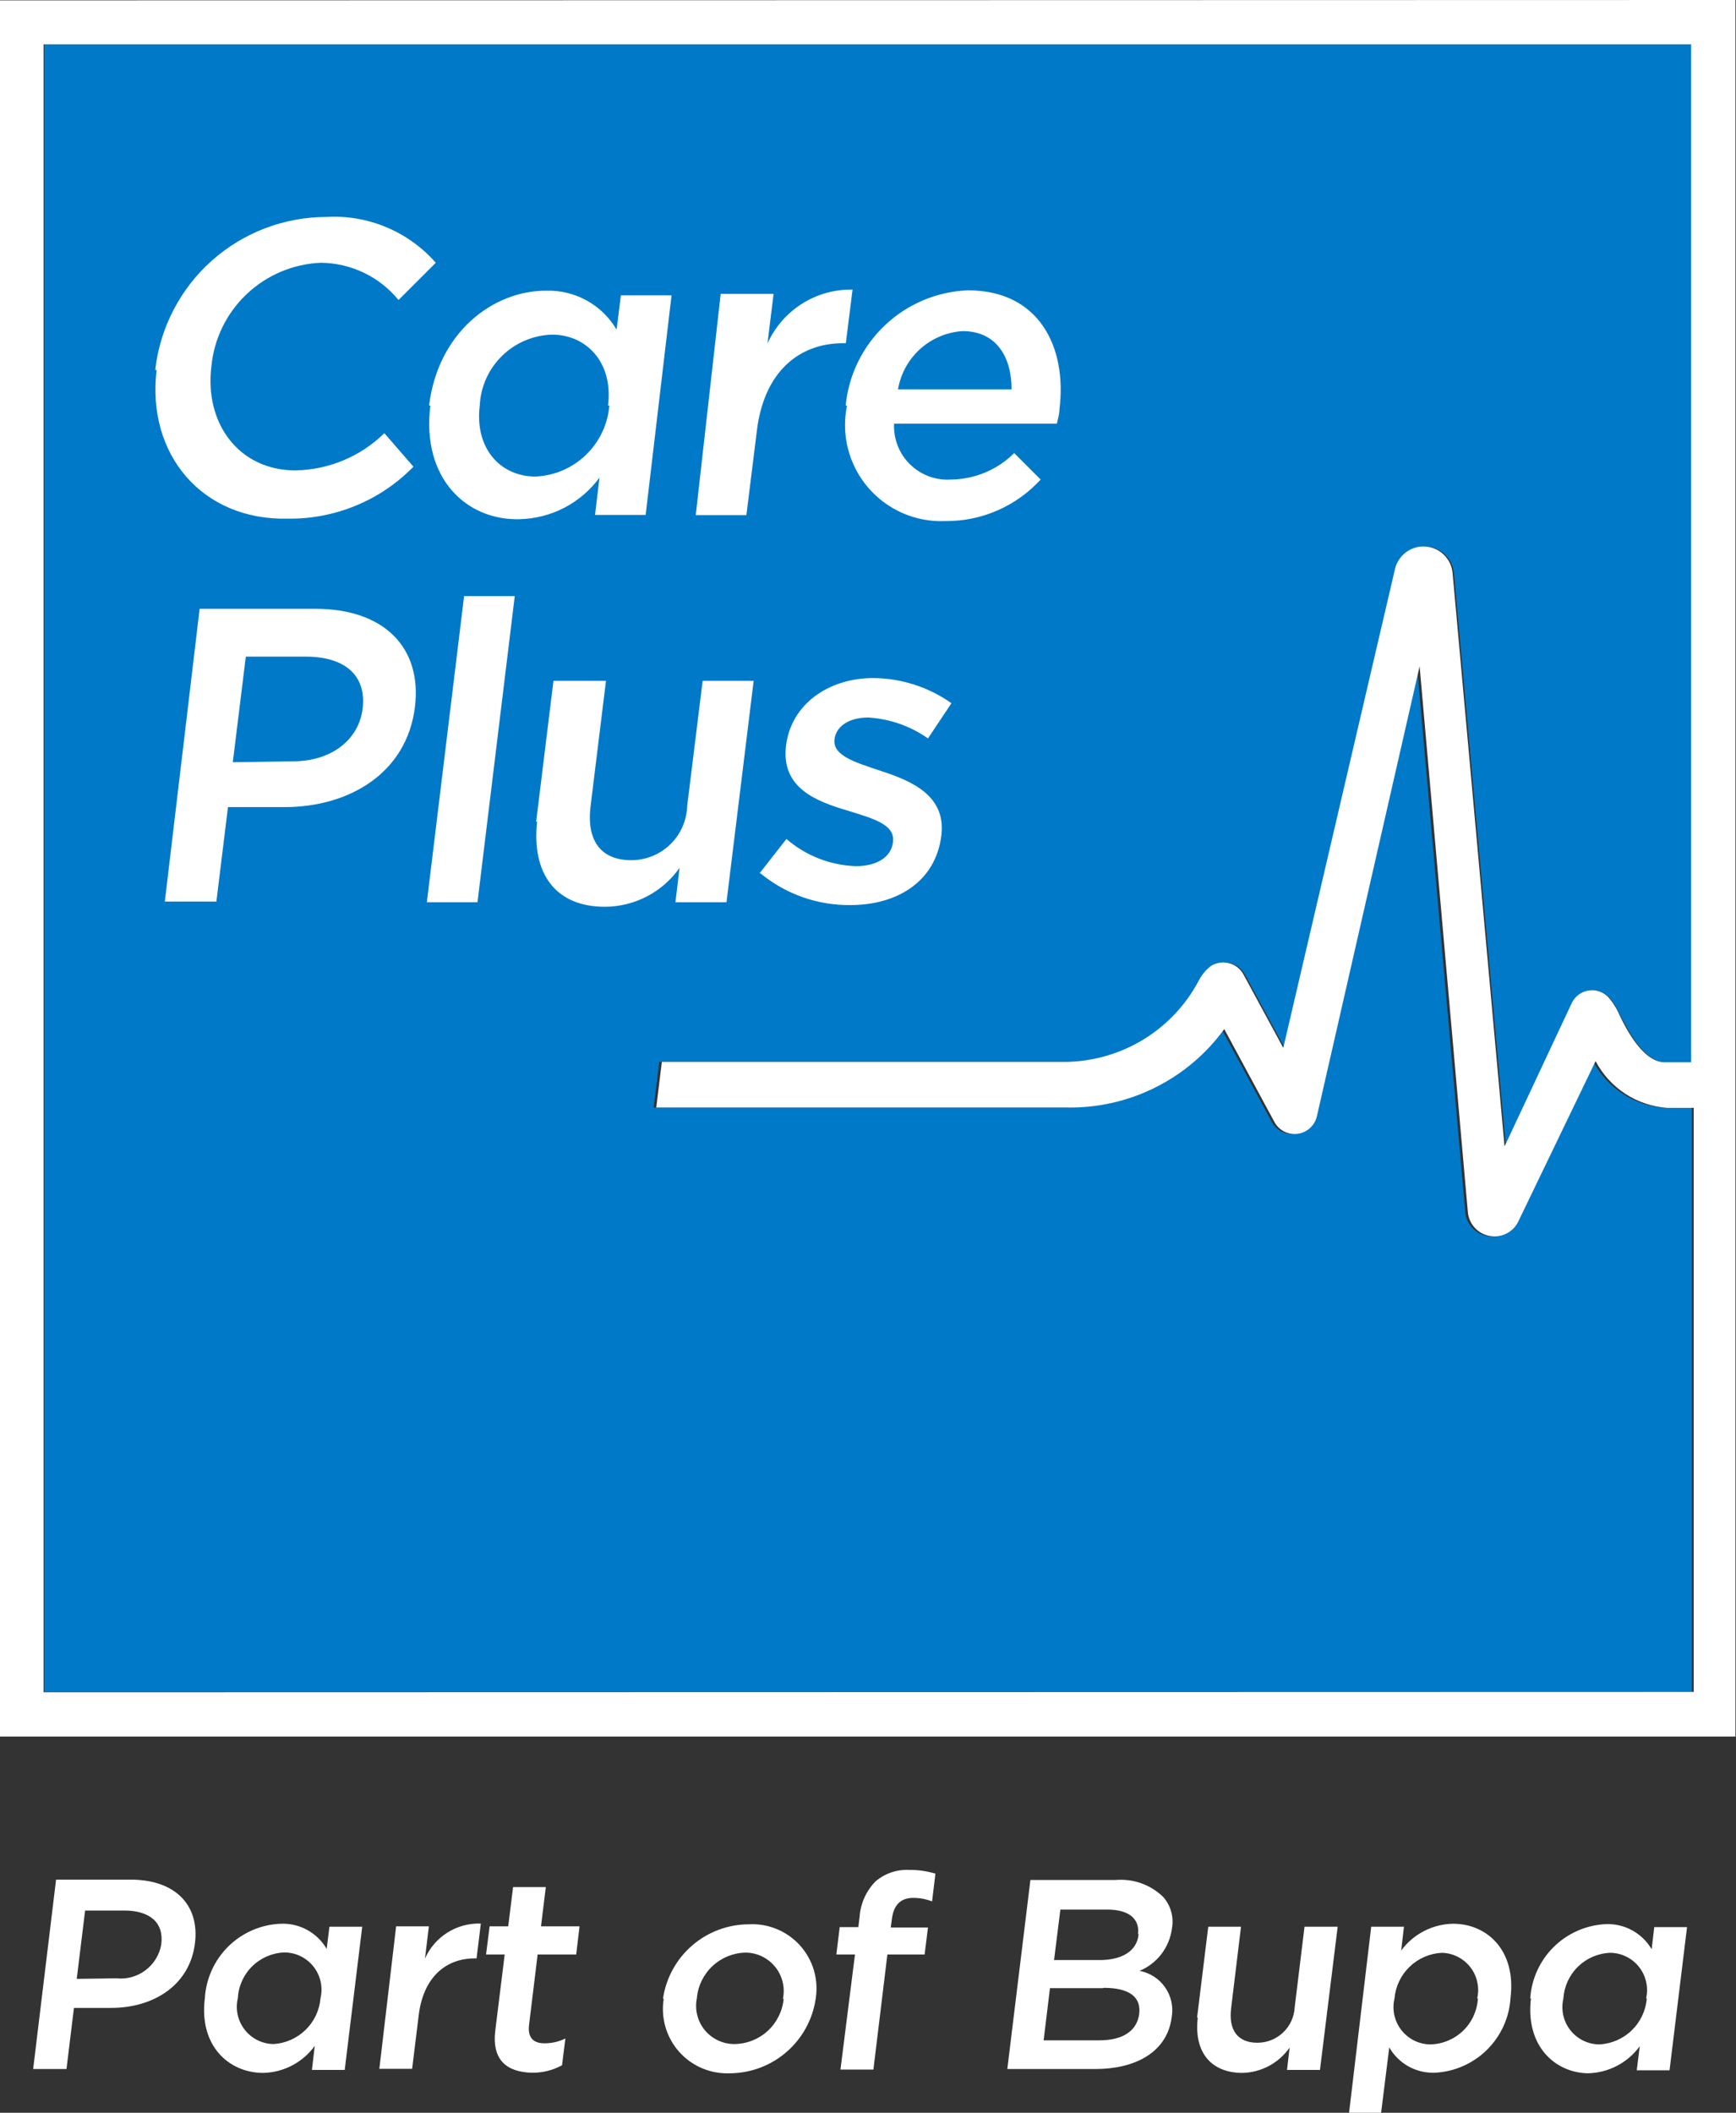 <svg width="60" height="73" viewBox="0 0 60 73" fill="none" xmlns="http://www.w3.org/2000/svg">
<rect x="0" y="0" width="60" height="73" fill="#333333" stroke="none"/>
<g clip-path="url(#clip0_454_161)">
<path d="M55.057 36.664L52.386 42.204C52.312 42.359 52.195 42.49 52.049 42.581C51.903 42.672 51.734 42.72 51.562 42.719C51.331 42.72 51.108 42.633 50.937 42.477C50.767 42.321 50.661 42.106 50.642 41.876L48.975 23.023L45.422 38.581C45.384 38.736 45.3 38.875 45.181 38.981C45.063 39.087 44.915 39.155 44.757 39.176C44.599 39.197 44.439 39.169 44.297 39.098C44.155 39.026 44.038 38.914 43.961 38.775L42.223 35.557C41.598 36.417 40.773 37.112 39.821 37.584C38.868 38.056 37.815 38.29 36.752 38.266H22.592L22.785 36.69H36.778C37.743 36.696 38.691 36.438 39.519 35.943C40.348 35.449 41.025 34.736 41.476 33.884C41.576 33.689 41.716 33.518 41.888 33.382C41.98 33.323 42.083 33.283 42.191 33.265C42.3 33.247 42.41 33.251 42.516 33.278C42.623 33.304 42.722 33.352 42.809 33.419C42.896 33.486 42.968 33.57 43.021 33.665L44.399 36.207L48.26 19.657C48.316 19.425 48.452 19.219 48.644 19.078C48.837 18.936 49.073 18.867 49.312 18.883C49.551 18.899 49.776 19 49.947 19.166C50.119 19.333 50.226 19.555 50.249 19.793L52.045 39.611L54.375 34.644C54.431 34.534 54.512 34.439 54.612 34.367C54.711 34.294 54.826 34.246 54.948 34.225C55.064 34.21 55.182 34.221 55.294 34.258C55.405 34.294 55.507 34.356 55.591 34.438C55.762 34.628 55.899 34.845 55.997 35.081C56.293 35.647 56.84 36.703 57.554 36.703H58.468V1.531H1.532V58.458H58.475V38.279H57.561C57.04 38.248 56.536 38.082 56.097 37.799C55.659 37.517 55.301 37.126 55.057 36.664Z" fill="#0079C8"/>
<path d="M1.938 64.944H4.512C6.051 64.944 6.9 65.819 6.739 67.138C6.559 68.612 5.285 69.377 3.843 69.377H2.556L2.298 71.488H1.146L1.938 64.944ZM4.017 68.354C4.377 68.394 4.738 68.295 5.028 68.077C5.317 67.86 5.513 67.54 5.574 67.183C5.671 66.418 5.169 66.012 4.287 66.012H2.942L2.652 68.374L4.017 68.354ZM7.08 69.043C7.12 68.366 7.409 67.729 7.891 67.253C8.374 66.778 9.016 66.498 9.694 66.469C10.014 66.454 10.332 66.527 10.613 66.68C10.895 66.833 11.129 67.061 11.29 67.338L11.386 66.572H12.519L11.914 71.52H10.781L10.878 70.69C10.671 70.975 10.4 71.208 10.087 71.37C9.775 71.532 9.428 71.619 9.076 71.623C7.898 71.61 6.874 70.677 7.08 69.043ZM11.077 69.043C11.122 68.855 11.123 68.659 11.082 68.47C11.04 68.281 10.957 68.105 10.837 67.952C10.718 67.8 10.566 67.677 10.393 67.592C10.219 67.507 10.028 67.462 9.835 67.46C9.417 67.474 9.018 67.644 8.719 67.937C8.42 68.23 8.242 68.625 8.22 69.043C8.175 69.23 8.174 69.424 8.214 69.612C8.255 69.8 8.338 69.976 8.456 70.128C8.573 70.28 8.724 70.403 8.896 70.49C9.068 70.576 9.257 70.622 9.449 70.626C9.866 70.602 10.26 70.429 10.559 70.138C10.858 69.848 11.042 69.459 11.077 69.043ZM13.691 66.559H14.823L14.688 67.672C14.852 67.301 15.124 66.987 15.468 66.772C15.812 66.556 16.213 66.448 16.619 66.463L16.471 67.666H16.407C15.415 67.666 14.643 68.309 14.476 69.596L14.244 71.481H13.111L13.691 66.559ZM17.121 70.137L17.443 67.531H16.799L16.922 66.559H17.565L17.733 65.201H18.865L18.698 66.559H20.03L19.915 67.531H18.582L18.286 69.957C18.228 70.4 18.434 70.6 18.814 70.6C19.066 70.602 19.315 70.545 19.541 70.433L19.425 71.359C19.104 71.534 18.742 71.623 18.376 71.617C17.533 71.591 16.986 71.198 17.121 70.137ZM22.914 69.062C23.017 68.35 23.373 67.698 23.916 67.226C24.46 66.753 25.155 66.492 25.875 66.488C26.206 66.469 26.538 66.525 26.846 66.652C27.153 66.779 27.428 66.972 27.651 67.22C27.873 67.467 28.037 67.76 28.131 68.079C28.224 68.398 28.245 68.734 28.192 69.062C28.087 69.776 27.729 70.429 27.183 70.901C26.637 71.374 25.94 71.634 25.218 71.636C24.889 71.649 24.562 71.588 24.259 71.459C23.957 71.33 23.687 71.135 23.469 70.889C23.251 70.643 23.09 70.351 22.999 70.035C22.907 69.719 22.887 69.387 22.94 69.062H22.914ZM27.059 69.062C27.099 68.87 27.096 68.672 27.05 68.481C27.004 68.29 26.916 68.112 26.793 67.96C26.67 67.807 26.514 67.684 26.338 67.598C26.161 67.513 25.968 67.468 25.772 67.466C25.345 67.474 24.937 67.64 24.626 67.931C24.314 68.222 24.122 68.618 24.085 69.043C24.046 69.234 24.05 69.431 24.097 69.621C24.143 69.811 24.231 69.987 24.354 70.139C24.477 70.29 24.633 70.412 24.809 70.496C24.985 70.581 25.177 70.625 25.373 70.626C25.801 70.624 26.214 70.463 26.531 70.174C26.847 69.885 27.045 69.489 27.085 69.062H27.059ZM29.55 67.531H28.906L29.022 66.585H29.666L29.711 66.218C29.744 65.76 29.941 65.329 30.264 65.002C30.588 64.727 31.005 64.587 31.429 64.609C31.734 64.606 32.038 64.65 32.33 64.738L32.215 65.697C32.009 65.618 31.791 65.576 31.571 65.575C31.14 65.575 30.882 65.806 30.824 66.321L30.786 66.598H32.073L31.957 67.531H30.67L30.187 71.507H29.048L29.55 67.531ZM35.613 64.957H38.554C38.855 64.931 39.158 64.969 39.442 65.07C39.726 65.171 39.985 65.332 40.202 65.542C40.332 65.689 40.426 65.863 40.479 66.051C40.531 66.24 40.54 66.438 40.505 66.63C40.464 66.951 40.339 67.257 40.143 67.514C39.946 67.772 39.684 67.973 39.385 68.097C39.742 68.163 40.059 68.366 40.267 68.664C40.475 68.961 40.558 69.328 40.498 69.686C40.356 70.857 39.314 71.488 37.853 71.488H34.815L35.613 64.957ZM38.117 68.695H36.289L36.07 70.497H38.001C38.786 70.497 39.288 70.188 39.372 69.596C39.449 69.011 39.05 68.683 38.142 68.683L38.117 68.695ZM39.333 66.816C39.391 66.302 39.018 65.98 38.278 65.98H36.649L36.43 67.724H38.007C38.747 67.724 39.294 67.434 39.352 66.836L39.333 66.816ZM41.373 69.718L41.76 66.572H42.892L42.551 69.384C42.455 70.15 42.783 70.581 43.459 70.581C43.788 70.581 44.105 70.455 44.345 70.229C44.584 70.003 44.728 69.693 44.746 69.365L45.087 66.572H46.233L45.621 71.52H44.482L44.572 70.748C44.386 71.015 44.139 71.233 43.851 71.386C43.563 71.538 43.244 71.619 42.918 71.623C41.811 71.61 41.258 70.857 41.399 69.706L41.373 69.718ZM47.392 66.572H48.524L48.428 67.395C48.635 67.113 48.905 66.882 49.217 66.722C49.528 66.561 49.873 66.474 50.224 66.469C51.389 66.469 52.412 67.383 52.206 69.043C52.163 69.718 51.872 70.353 51.39 70.828C50.908 71.302 50.268 71.583 49.593 71.617C49.275 71.628 48.96 71.553 48.682 71.399C48.404 71.244 48.174 71.017 48.016 70.742L47.733 73.007H46.626L47.392 66.572ZM51.054 69.056C51.098 68.869 51.1 68.675 51.059 68.488C51.019 68.3 50.937 68.124 50.82 67.973C50.703 67.821 50.553 67.697 50.382 67.611C50.211 67.524 50.023 67.477 49.831 67.473C49.413 67.495 49.017 67.667 48.717 67.958C48.416 68.249 48.231 68.639 48.196 69.056C48.151 69.244 48.15 69.441 48.192 69.63C48.234 69.819 48.318 69.996 48.438 70.148C48.558 70.301 48.711 70.424 48.885 70.509C49.06 70.594 49.251 70.638 49.445 70.638C49.868 70.626 50.271 70.455 50.574 70.16C50.877 69.864 51.057 69.465 51.08 69.043L51.054 69.056ZM52.888 69.056C52.93 68.38 53.22 67.744 53.702 67.269C54.184 66.794 54.825 66.514 55.501 66.482C55.819 66.47 56.134 66.544 56.413 66.697C56.692 66.85 56.924 67.076 57.085 67.35L57.175 66.585H58.308L57.703 71.533H56.57L56.673 70.703C56.465 70.987 56.194 71.219 55.881 71.381C55.569 71.543 55.223 71.63 54.871 71.636C53.731 71.61 52.714 70.677 52.914 69.043L52.888 69.056ZM56.892 69.056C56.936 68.868 56.938 68.673 56.896 68.485C56.855 68.296 56.772 68.12 56.654 67.968C56.535 67.816 56.384 67.692 56.211 67.607C56.038 67.521 55.849 67.475 55.656 67.473C55.237 67.488 54.839 67.659 54.539 67.951C54.239 68.244 54.059 68.638 54.034 69.056C53.99 69.243 53.988 69.437 54.029 69.625C54.069 69.813 54.152 69.989 54.27 70.141C54.388 70.293 54.538 70.416 54.71 70.502C54.882 70.588 55.071 70.635 55.263 70.638C55.686 70.621 56.089 70.449 56.393 70.155C56.698 69.861 56.885 69.465 56.917 69.043L56.892 69.056ZM-0.025 0.013V60.002H59.981V0L-0.025 0.013ZM1.506 58.471V1.531H58.449V36.703H57.535C56.821 36.703 56.248 35.647 55.978 35.081C55.88 34.846 55.742 34.628 55.572 34.438C55.485 34.352 55.378 34.288 55.261 34.251C55.144 34.214 55.02 34.205 54.899 34.225C54.778 34.245 54.663 34.293 54.564 34.366C54.465 34.439 54.385 34.534 54.33 34.644L52 39.611L50.204 19.793C50.181 19.555 50.074 19.333 49.902 19.166C49.731 19 49.506 18.899 49.267 18.883C49.028 18.867 48.792 18.936 48.599 19.078C48.407 19.22 48.271 19.425 48.215 19.658L44.353 36.207L42.976 33.666C42.923 33.57 42.851 33.486 42.764 33.419C42.677 33.352 42.578 33.304 42.471 33.278C42.365 33.251 42.255 33.247 42.146 33.265C42.038 33.283 41.935 33.323 41.843 33.383C41.671 33.518 41.531 33.689 41.431 33.884C40.98 34.737 40.303 35.449 39.474 35.944C38.646 36.438 37.698 36.696 36.733 36.69H22.875L22.682 38.266H36.842C37.905 38.29 38.958 38.056 39.911 37.584C40.864 37.112 41.688 36.417 42.313 35.557L44.051 38.775C44.128 38.914 44.245 39.026 44.387 39.098C44.529 39.17 44.69 39.197 44.847 39.176C45.005 39.155 45.153 39.087 45.271 38.981C45.39 38.875 45.474 38.736 45.512 38.582L49.065 23.023L50.732 41.876C50.751 42.106 50.857 42.321 51.027 42.477C51.198 42.634 51.421 42.72 51.652 42.719C51.824 42.72 51.993 42.672 52.139 42.581C52.285 42.49 52.402 42.359 52.476 42.204L55.147 36.664C55.389 37.122 55.743 37.511 56.176 37.794C56.61 38.076 57.109 38.243 57.625 38.279H58.539V58.458L1.506 58.471ZM5.368 12.786V12.753C5.54 11.304 6.238 9.968 7.329 8.999C8.421 8.03 9.83 7.496 11.29 7.496C11.997 7.456 12.705 7.578 13.358 7.853C14.012 8.127 14.594 8.546 15.062 9.079L13.774 10.366C13.449 9.968 13.039 9.646 12.576 9.424C12.112 9.201 11.605 9.084 11.09 9.079C10.134 9.118 9.224 9.502 8.528 10.16C7.832 10.817 7.398 11.704 7.306 12.657C7.061 14.645 8.271 16.254 10.215 16.254C11.365 16.232 12.463 15.772 13.285 14.967L14.289 16.125C13.726 16.703 13.05 17.16 12.305 17.468C11.559 17.777 10.758 17.931 9.951 17.92C6.977 17.991 5.059 15.688 5.413 12.779L5.368 12.786ZM14.83 14.014C15.139 11.479 17.044 10.044 18.865 10.044C19.356 10.028 19.843 10.144 20.273 10.38C20.704 10.617 21.062 10.966 21.311 11.389L21.459 10.205H23.21L22.315 17.792H20.565L20.719 16.505C20.397 16.942 19.977 17.3 19.494 17.549C19.01 17.798 18.476 17.931 17.932 17.939C16.136 17.978 14.559 16.543 14.875 14.008L14.83 14.014ZM21.015 14.014C21.202 12.534 20.275 11.563 19.084 11.563C18.434 11.58 17.815 11.842 17.351 12.297C16.886 12.752 16.611 13.365 16.581 14.014C16.4 15.494 17.295 16.466 18.511 16.466C19.163 16.437 19.781 16.171 20.25 15.719C20.72 15.266 21.008 14.658 21.06 14.008L21.015 14.014ZM24.909 10.154H26.737L26.525 11.872C26.778 11.307 27.192 10.829 27.715 10.497C28.238 10.165 28.847 9.994 29.466 10.006L29.234 11.859H29.138C27.6 11.859 26.402 12.863 26.158 14.89L25.797 17.798H24.047L24.909 10.154ZM29.228 14.014C29.332 12.951 29.817 11.962 30.595 11.23C31.372 10.497 32.389 10.072 33.457 10.031C35.89 10.031 36.887 11.962 36.617 14.143C36.617 14.304 36.566 14.465 36.527 14.639H30.901C30.889 14.899 30.932 15.159 31.027 15.401C31.122 15.643 31.267 15.863 31.453 16.045C31.639 16.227 31.862 16.368 32.106 16.459C32.35 16.549 32.611 16.587 32.871 16.569C33.69 16.56 34.472 16.233 35.053 15.655L35.967 16.569C35.549 17.027 35.038 17.392 34.469 17.639C33.9 17.887 33.285 18.011 32.665 18.004C32.161 18.025 31.659 17.931 31.197 17.729C30.735 17.527 30.325 17.223 29.998 16.839C29.671 16.455 29.436 16.002 29.31 15.514C29.185 15.025 29.172 14.515 29.273 14.021L29.228 14.014ZM34.963 13.455C34.963 12.322 34.429 11.441 33.27 11.441C32.725 11.475 32.208 11.693 31.802 12.059C31.397 12.424 31.127 12.916 31.037 13.455H34.963ZM6.9 21.035H10.897C13.279 21.035 14.592 22.379 14.341 24.426C14.064 26.697 12.088 27.887 9.835 27.887H7.879L7.479 31.15H5.697L6.9 21.035ZM10.118 26.305C11.47 26.305 12.397 25.552 12.532 24.496C12.68 23.312 11.888 22.688 10.569 22.688H8.496L8.046 26.337L10.118 26.305ZM16.04 20.597H17.791L16.503 31.175H14.753L16.04 20.597ZM18.531 28.389L19.129 23.525H20.944L20.41 27.868C20.268 29.058 20.777 29.721 21.82 29.721C22.323 29.721 22.806 29.525 23.167 29.174C23.528 28.823 23.737 28.345 23.751 27.842L24.285 23.525H26.048L25.109 31.175H23.345L23.487 29.985C23.197 30.399 22.811 30.737 22.363 30.971C21.915 31.205 21.418 31.328 20.912 31.33C19.2 31.336 18.37 30.178 18.563 28.396L18.531 28.389ZM26.254 30.172L27.181 28.988C27.849 29.565 28.694 29.897 29.576 29.927C30.329 29.927 30.799 29.605 30.863 29.104V29.071C30.934 28.479 30.148 28.273 29.279 28.003C28.192 27.681 26.988 27.218 27.168 25.758C27.349 24.31 28.662 23.428 30.181 23.428C31.149 23.435 32.093 23.738 32.884 24.297L32.073 25.513C31.465 25.086 30.749 24.836 30.007 24.792C29.325 24.792 28.893 25.108 28.842 25.545C28.771 26.111 29.569 26.343 30.432 26.633C31.506 26.98 32.704 27.488 32.536 28.865C32.337 30.474 30.992 31.272 29.395 31.272C28.262 31.285 27.162 30.898 26.287 30.178L26.254 30.172Z" fill="white"/>
</g>
<defs>
<clipPath id="clip0_454_161">
<rect width="60" height="73" fill="white"/>
</clipPath>
</defs>
</svg>
